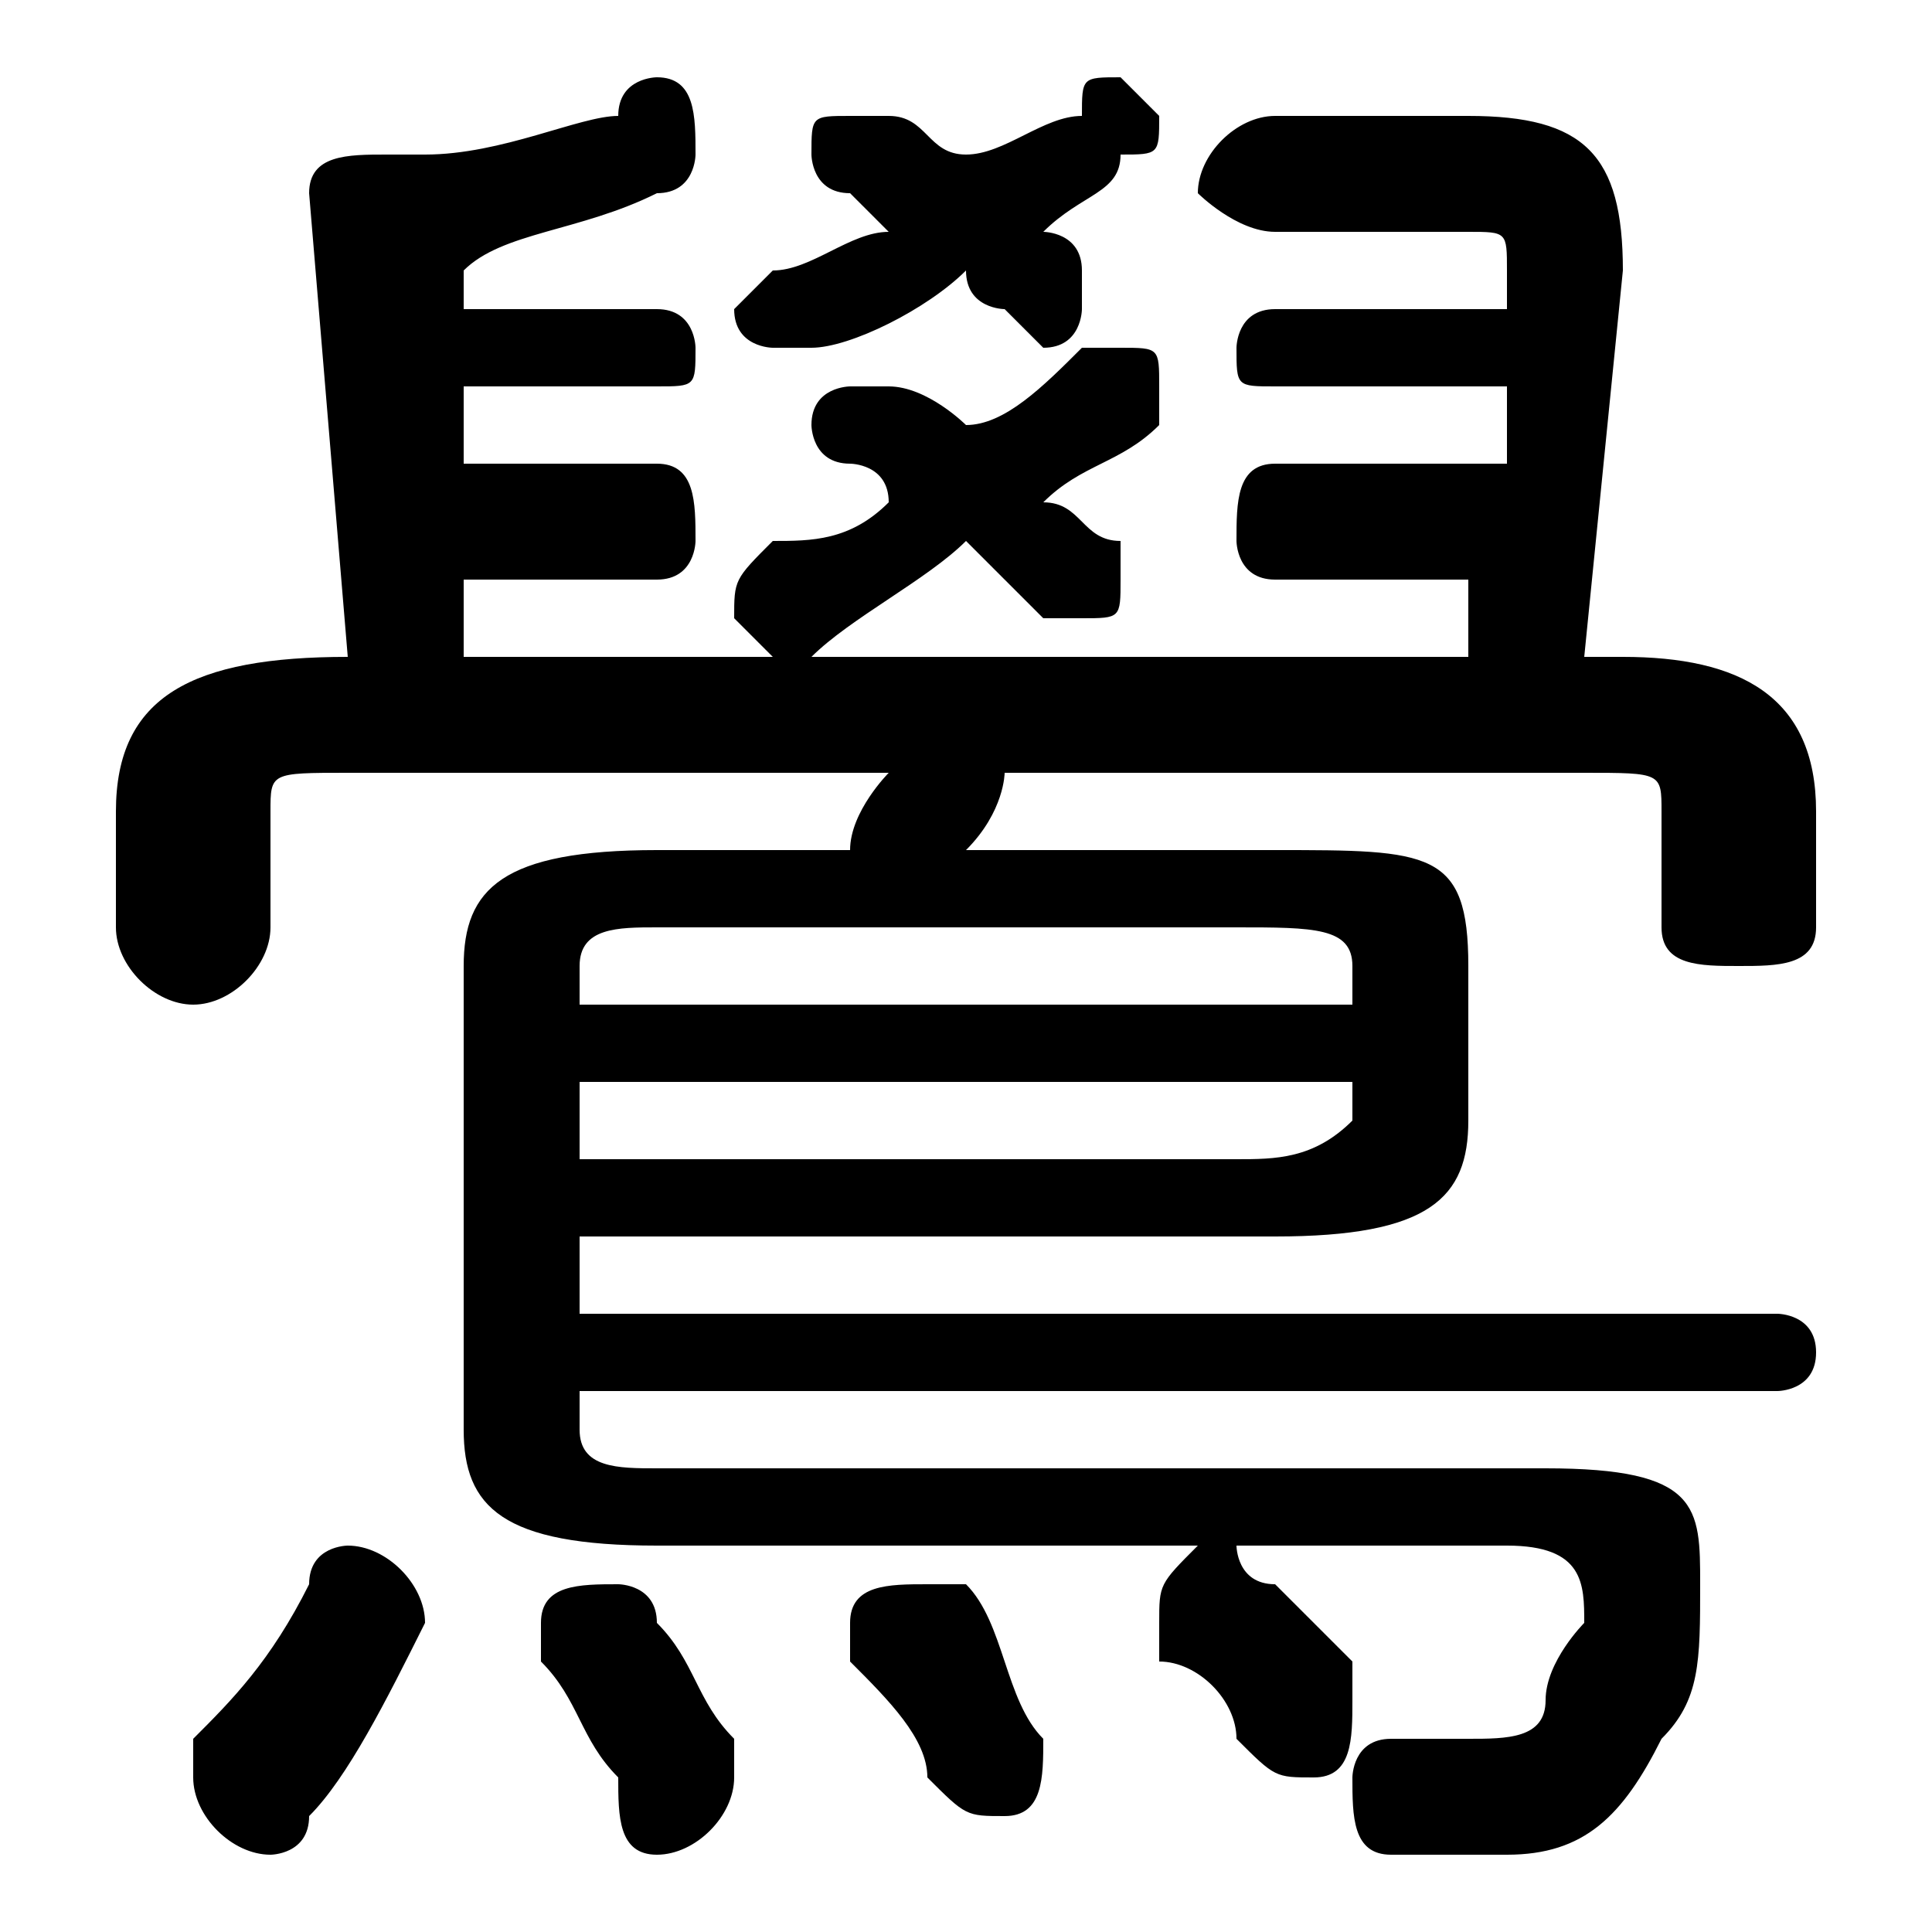 <svg xmlns="http://www.w3.org/2000/svg" viewBox="0 -44.0 50.0 50.0">
    <rect x="0" y="-44.0" width="50.0" height="50.0" fill="#808080" stroke="none"/>
    <g transform="scale(1, -1)">
        <!-- ボディの枠 -->
        <rect x="0" y="-6.0" width="50.0" height="50.0"
            stroke="white" fill="white"/>
        <!-- グリフ座標系の原点 -->
        <circle cx="0" cy="0" r="5" fill="white"/>
        <!-- グリフのアウトライン -->
        <g style="fill:black;stroke:#000000;stroke-width:0;stroke-linecap:round;stroke-linejoin:round;">
        <path d="M 23.0 24.0 C 23.0 24.0 22.0 23.0 22.0 22.0 L 17.0 22.0 C 13.0 22.0 12.0 21.0 12.0 19.0 L 12.0 7.0 C 12.0 5.0 13.0 4.0 17.0 4.0 L 31.0 4.0 C 30.0 3.0 30.0 3.0 30.0 2.0 C 30.0 2.0 30.0 2.0 30.0 1.0 C 31.0 1.0 32.0 0.0 32.0 -1.0 C 33.0 -2.0 33.0 -2.0 34.0 -2.0 C 35.0 -2.0 35.0 -1.0 35.0 -0.0 C 35.0 0.0 35.0 0.0 35.0 1.0 C 34.0 2.0 34.0 2.0 33.0 3.0 C 32.0 3.0 32.0 4.0 32.0 4.0 L 39.0 4.0 C 41.0 4.0 41.0 3.0 41.0 2.0 C 41.0 2.0 40.0 1.0 40.0 -0.0 C 40.0 -1.0 39.0 -1.0 38.0 -1.0 C 38.0 -1.0 37.0 -1.0 36.0 -1.0 C 35.0 -1.0 35.0 -2.0 35.0 -2.0 C 35.0 -3.0 35.0 -4.0 36.0 -4.0 C 37.0 -4.0 38.0 -4.0 39.0 -4.0 C 41.0 -4.0 42.0 -3.0 43.0 -1.0 C 44.0 0.0 44.0 1.0 44.0 3.0 C 44.0 5.0 44.0 6.0 40.0 6.0 L 17.0 6.0 C 16.0 6.0 15.0 6.0 15.0 7.0 L 15.0 8.0 L 46.0 8.0 C 46.0 8.0 47.0 8.0 47.0 9.0 C 47.0 10.0 46.0 10.0 46.0 10.0 L 15.0 10.0 L 15.0 12.0 L 33.0 12.0 C 37.0 12.0 38.0 13.0 38.0 15.0 L 38.0 19.0 C 38.0 22.0 37.0 22.0 33.0 22.0 L 25.0 22.0 C 26.0 23.0 26.0 24.0 26.0 24.0 L 41.0 24.0 C 43.0 24.0 43.0 24.0 43.0 23.0 L 43.0 20.0 C 43.0 19.0 44.0 19.0 45.0 19.0 C 46.0 19.0 47.0 19.0 47.0 20.0 L 47.0 23.0 C 47.0 26.0 45.0 27.0 42.0 27.0 L 41.0 27.0 L 42.0 37.0 C 42.0 40.0 41.0 41.0 38.0 41.0 L 33.0 41.0 C 32.0 41.0 31.0 40.0 31.0 39.0 C 31.0 39.0 32.0 38.0 33.0 38.0 L 38.0 38.0 C 39.0 38.0 39.0 38.0 39.0 37.0 L 39.0 36.0 L 33.0 36.0 C 32.0 36.0 32.0 35.0 32.0 35.0 C 32.0 34.0 32.0 34.0 33.0 34.0 L 39.0 34.0 L 39.0 32.0 L 33.0 32.0 C 32.0 32.0 32.0 31.0 32.0 30.0 C 32.0 30.0 32.0 29.0 33.0 29.0 L 38.0 29.0 L 38.0 27.0 L 12.0 27.0 L 12.0 29.0 L 17.0 29.0 C 18.0 29.0 18.0 30.0 18.0 30.0 C 18.0 31.0 18.0 32.0 17.0 32.0 L 12.0 32.0 L 12.0 34.0 L 17.0 34.0 C 18.0 34.0 18.0 34.0 18.0 35.0 C 18.0 35.0 18.0 36.0 17.0 36.0 L 12.0 36.0 L 12.0 37.0 C 13.0 38.0 15.0 38.0 17.0 39.0 C 18.0 39.0 18.0 40.0 18.0 40.0 C 18.0 41.0 18.0 42.0 17.0 42.0 C 17.0 42.0 16.0 42.0 16.0 41.0 C 15.0 41.0 13.0 40.0 11.0 40.0 C 11.0 40.0 10.0 40.0 10.0 40.0 C 9.0 40.0 8.0 40.0 8.0 39.0 L 9.0 27.0 L 9.0 27.0 C 5.0 27.0 3.0 26.0 3.0 23.0 L 3.0 20.0 C 3.0 19.0 4.0 18.0 5.0 18.0 C 6.0 18.0 7.0 19.0 7.0 20.0 L 7.0 23.0 C 7.0 24.0 7.0 24.0 9.0 24.0 Z M 15.0 14.0 L 15.0 16.0 L 35.0 16.0 L 35.0 15.0 C 34.0 14.0 33.0 14.0 32.0 14.0 Z M 35.0 18.0 L 15.0 18.0 L 15.0 19.0 C 15.0 20.0 16.0 20.0 17.0 20.0 L 32.0 20.0 C 34.0 20.0 35.0 20.0 35.0 19.0 Z M 23.0 31.0 C 22.0 30.0 21.0 30.0 20.0 30.0 C 19.0 29.0 19.0 29.0 19.0 28.0 C 19.0 28.0 20.0 27.0 20.0 27.0 C 21.0 27.0 21.0 27.0 21.0 27.0 C 22.0 28.0 24.0 29.0 25.0 30.0 C 26.0 29.0 26.0 29.0 27.0 28.0 C 27.0 28.0 28.0 28.0 28.0 28.0 C 29.0 28.0 29.0 28.0 29.0 29.0 C 29.0 29.0 29.0 30.0 29.0 30.0 C 28.0 30.0 28.0 31.0 27.0 31.0 C 28.0 32.0 29.0 32.0 30.0 33.0 C 30.0 33.0 30.0 34.0 30.0 34.0 C 30.0 35.0 30.0 35.0 29.0 35.0 C 29.0 35.0 28.0 35.0 28.0 35.0 C 27.0 34.0 26.0 33.0 25.0 33.0 C 25.0 33.0 24.0 34.0 23.0 34.0 C 23.0 34.0 23.0 34.0 22.0 34.0 C 22.0 34.0 21.0 34.0 21.0 33.0 C 21.0 33.0 21.0 32.0 22.0 32.0 C 22.0 32.0 23.0 32.0 23.0 31.0 Z M 23.0 38.0 C 22.0 38.0 21.0 37.0 20.0 37.0 C 20.0 37.0 19.0 36.0 19.0 36.0 C 19.0 35.0 20.0 35.0 20.0 35.0 C 21.0 35.0 21.0 35.0 21.0 35.0 C 22.0 35.0 24.0 36.0 25.0 37.0 C 25.0 36.0 26.0 36.0 26.0 36.0 C 27.0 35.0 27.0 35.0 27.0 35.0 C 28.0 35.0 28.0 36.0 28.0 36.0 C 28.0 37.0 28.0 37.0 28.0 37.0 C 28.0 38.0 27.0 38.0 27.0 38.0 C 28.0 39.0 29.0 39.0 29.0 40.0 C 30.0 40.0 30.0 40.0 30.0 41.0 C 30.0 41.0 29.0 42.0 29.0 42.0 C 28.0 42.0 28.0 42.0 28.0 41.0 C 27.0 41.0 26.0 40.0 25.0 40.0 C 24.0 40.0 24.0 41.0 23.0 41.0 C 23.0 41.0 22.0 41.0 22.0 41.0 C 21.0 41.0 21.0 41.0 21.0 40.0 C 21.0 40.0 21.0 39.0 22.0 39.0 C 22.0 39.0 23.0 38.0 23.0 38.0 Z M 8.0 3.0 C 7.0 1.0 6.0 0.0 5.0 -1.0 C 5.0 -2.0 5.0 -2.0 5.0 -2.0 C 5.0 -3.0 6.0 -4.0 7.0 -4.0 C 7.0 -4.0 8.0 -4.0 8.0 -3.0 C 9.0 -2.0 10.0 -0.0 11.0 2.0 C 11.0 2.0 11.0 2.0 11.0 2.0 C 11.0 3.0 10.0 4.0 9.0 4.0 C 9.0 4.0 8.0 4.0 8.0 3.0 Z M 17.0 2.0 C 17.0 3.0 16.0 3.0 16.0 3.0 C 15.0 3.0 14.0 3.0 14.0 2.0 C 14.0 2.0 14.0 1.0 14.0 1.0 C 15.0 0.0 15.0 -1.0 16.0 -2.0 C 16.0 -3.0 16.0 -4.0 17.0 -4.0 C 18.0 -4.0 19.0 -3.0 19.0 -2.0 C 19.0 -2.0 19.0 -2.0 19.0 -1.0 C 18.0 -0.0 18.0 1.0 17.0 2.0 Z M 25.0 3.0 C 24.0 3.0 24.0 3.0 24.0 3.0 C 23.0 3.0 22.0 3.0 22.0 2.0 C 22.0 2.0 22.0 2.0 22.0 1.0 C 23.0 0.0 24.0 -1.0 24.0 -2.0 C 25.0 -3.0 25.0 -3.0 26.0 -3.0 C 27.0 -3.0 27.0 -2.0 27.0 -1.0 C 27.0 -1.0 27.0 -1.0 27.0 -1.0 C 26.0 0.0 26.0 2.0 25.0 3.0 Z"/>
    </g>
    </g>
</svg>
